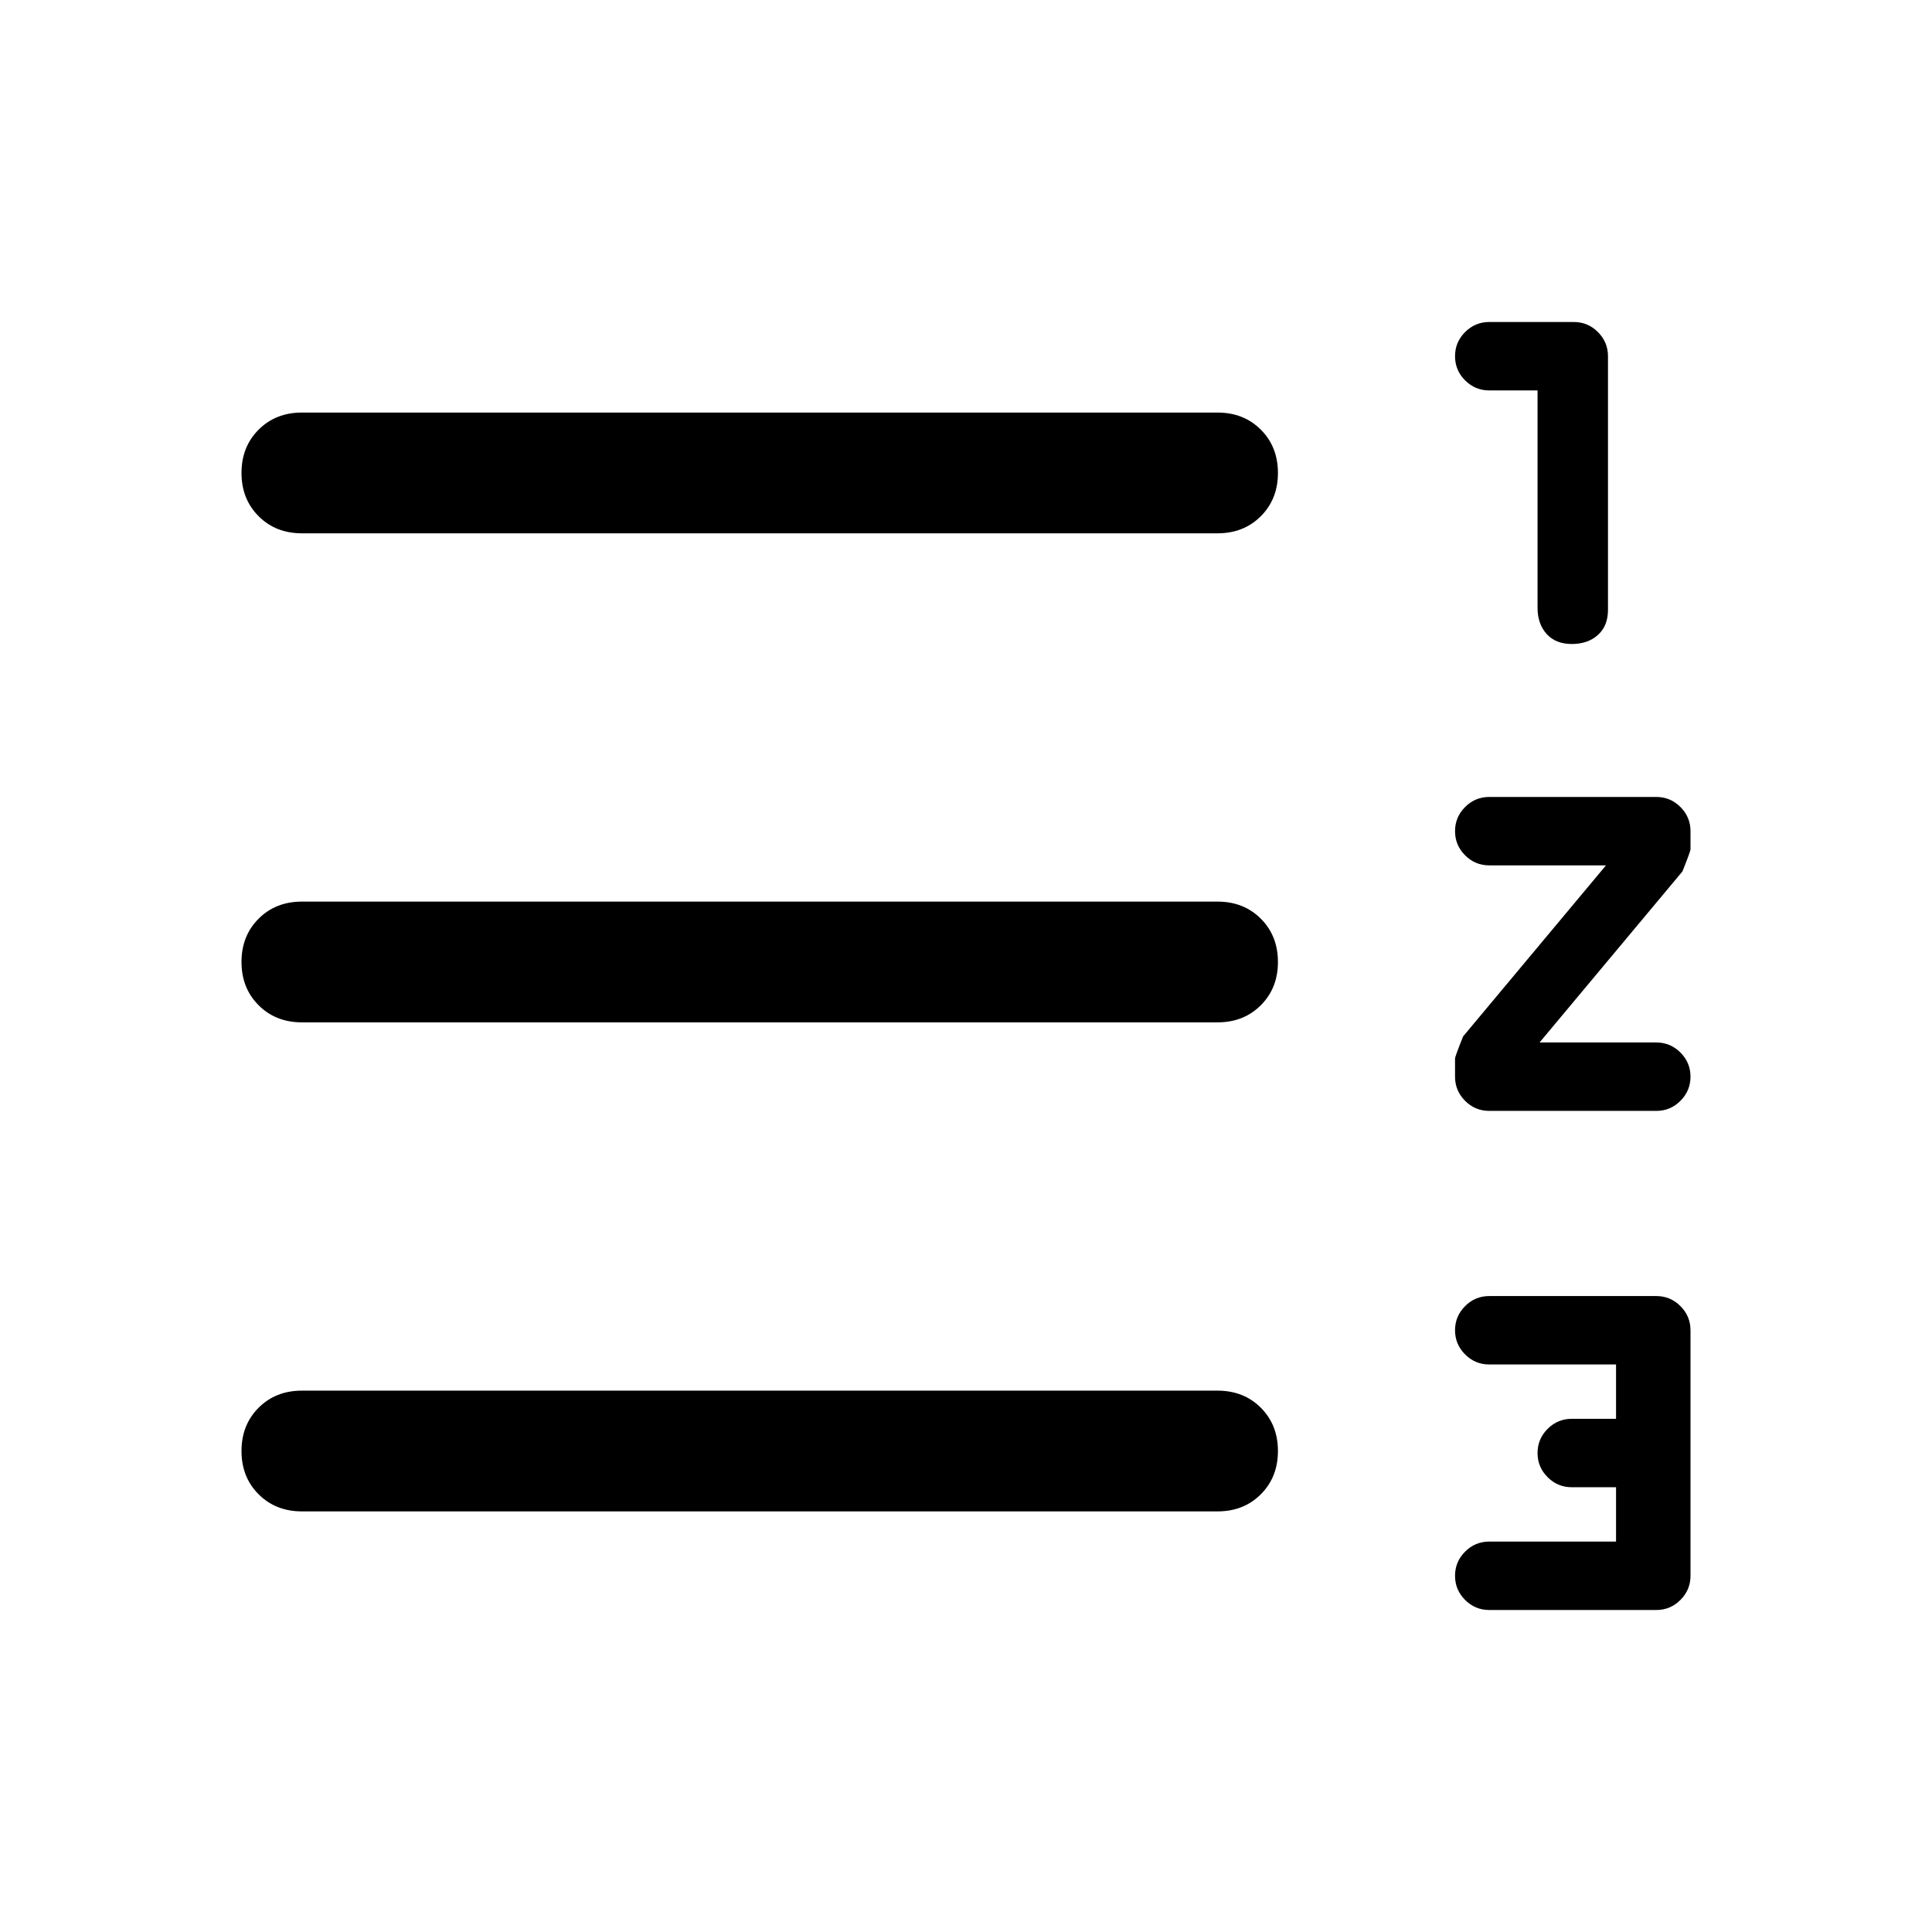 <svg xmlns="http://www.w3.org/2000/svg" height="48" width="48"><path d="M30.25 34.55q.65 0 1.075.425.425.425.425 1.075 0 .65-.425 1.075-.425.425-1.075.425H7.5q-.65 0-1.075-.425Q6 36.7 6 36.05q0-.65.425-1.075.425-.425 1.075-.425Zm0-12.15q.65 0 1.075.425.425.425.425 1.075 0 .65-.425 1.075-.425.425-1.075.425H7.5q-.65 0-1.075-.425Q6 24.55 6 23.9q0-.65.425-1.075Q6.85 22.4 7.5 22.4Zm0-12.15q.65 0 1.075.425.425.425.425 1.075 0 .65-.425 1.075-.425.425-1.075.425H7.5q-.65 0-1.075-.425Q6 12.4 6 11.75q0-.65.425-1.075.425-.425 1.075-.425Zm10.9 21.95q.35 0 .6.25t.25.6v6.1q0 .35-.25.6t-.6.25H37q-.35 0-.6-.25t-.25-.6q0-.35.25-.6t.6-.25h3.15v-1.35h-1.1q-.35 0-.6-.25t-.25-.6q0-.35.25-.6t.6-.25h1.1V33.9H37q-.35 0-.6-.25t-.25-.6q0-.35.25-.6t.6-.25ZM39.1 8q.35 0 .6.25t.25.6v6.3q0 .4-.25.625-.25.225-.65.225t-.625-.25q-.225-.25-.225-.65V9.7H37q-.35 0-.6-.25t-.25-.6q0-.35.25-.6T37 8Zm2.05 11.8q.35 0 .6.25t.25.6v.45q0 .05-.2.55l-3.55 4.25h2.9q.35 0 .6.25t.25.6q0 .35-.25.6t-.6.25H37q-.35 0-.6-.25t-.25-.6v-.45q0-.05.2-.55l3.55-4.25H37q-.35 0-.6-.25t-.25-.6q0-.35.25-.6t.6-.25Z"/></svg>